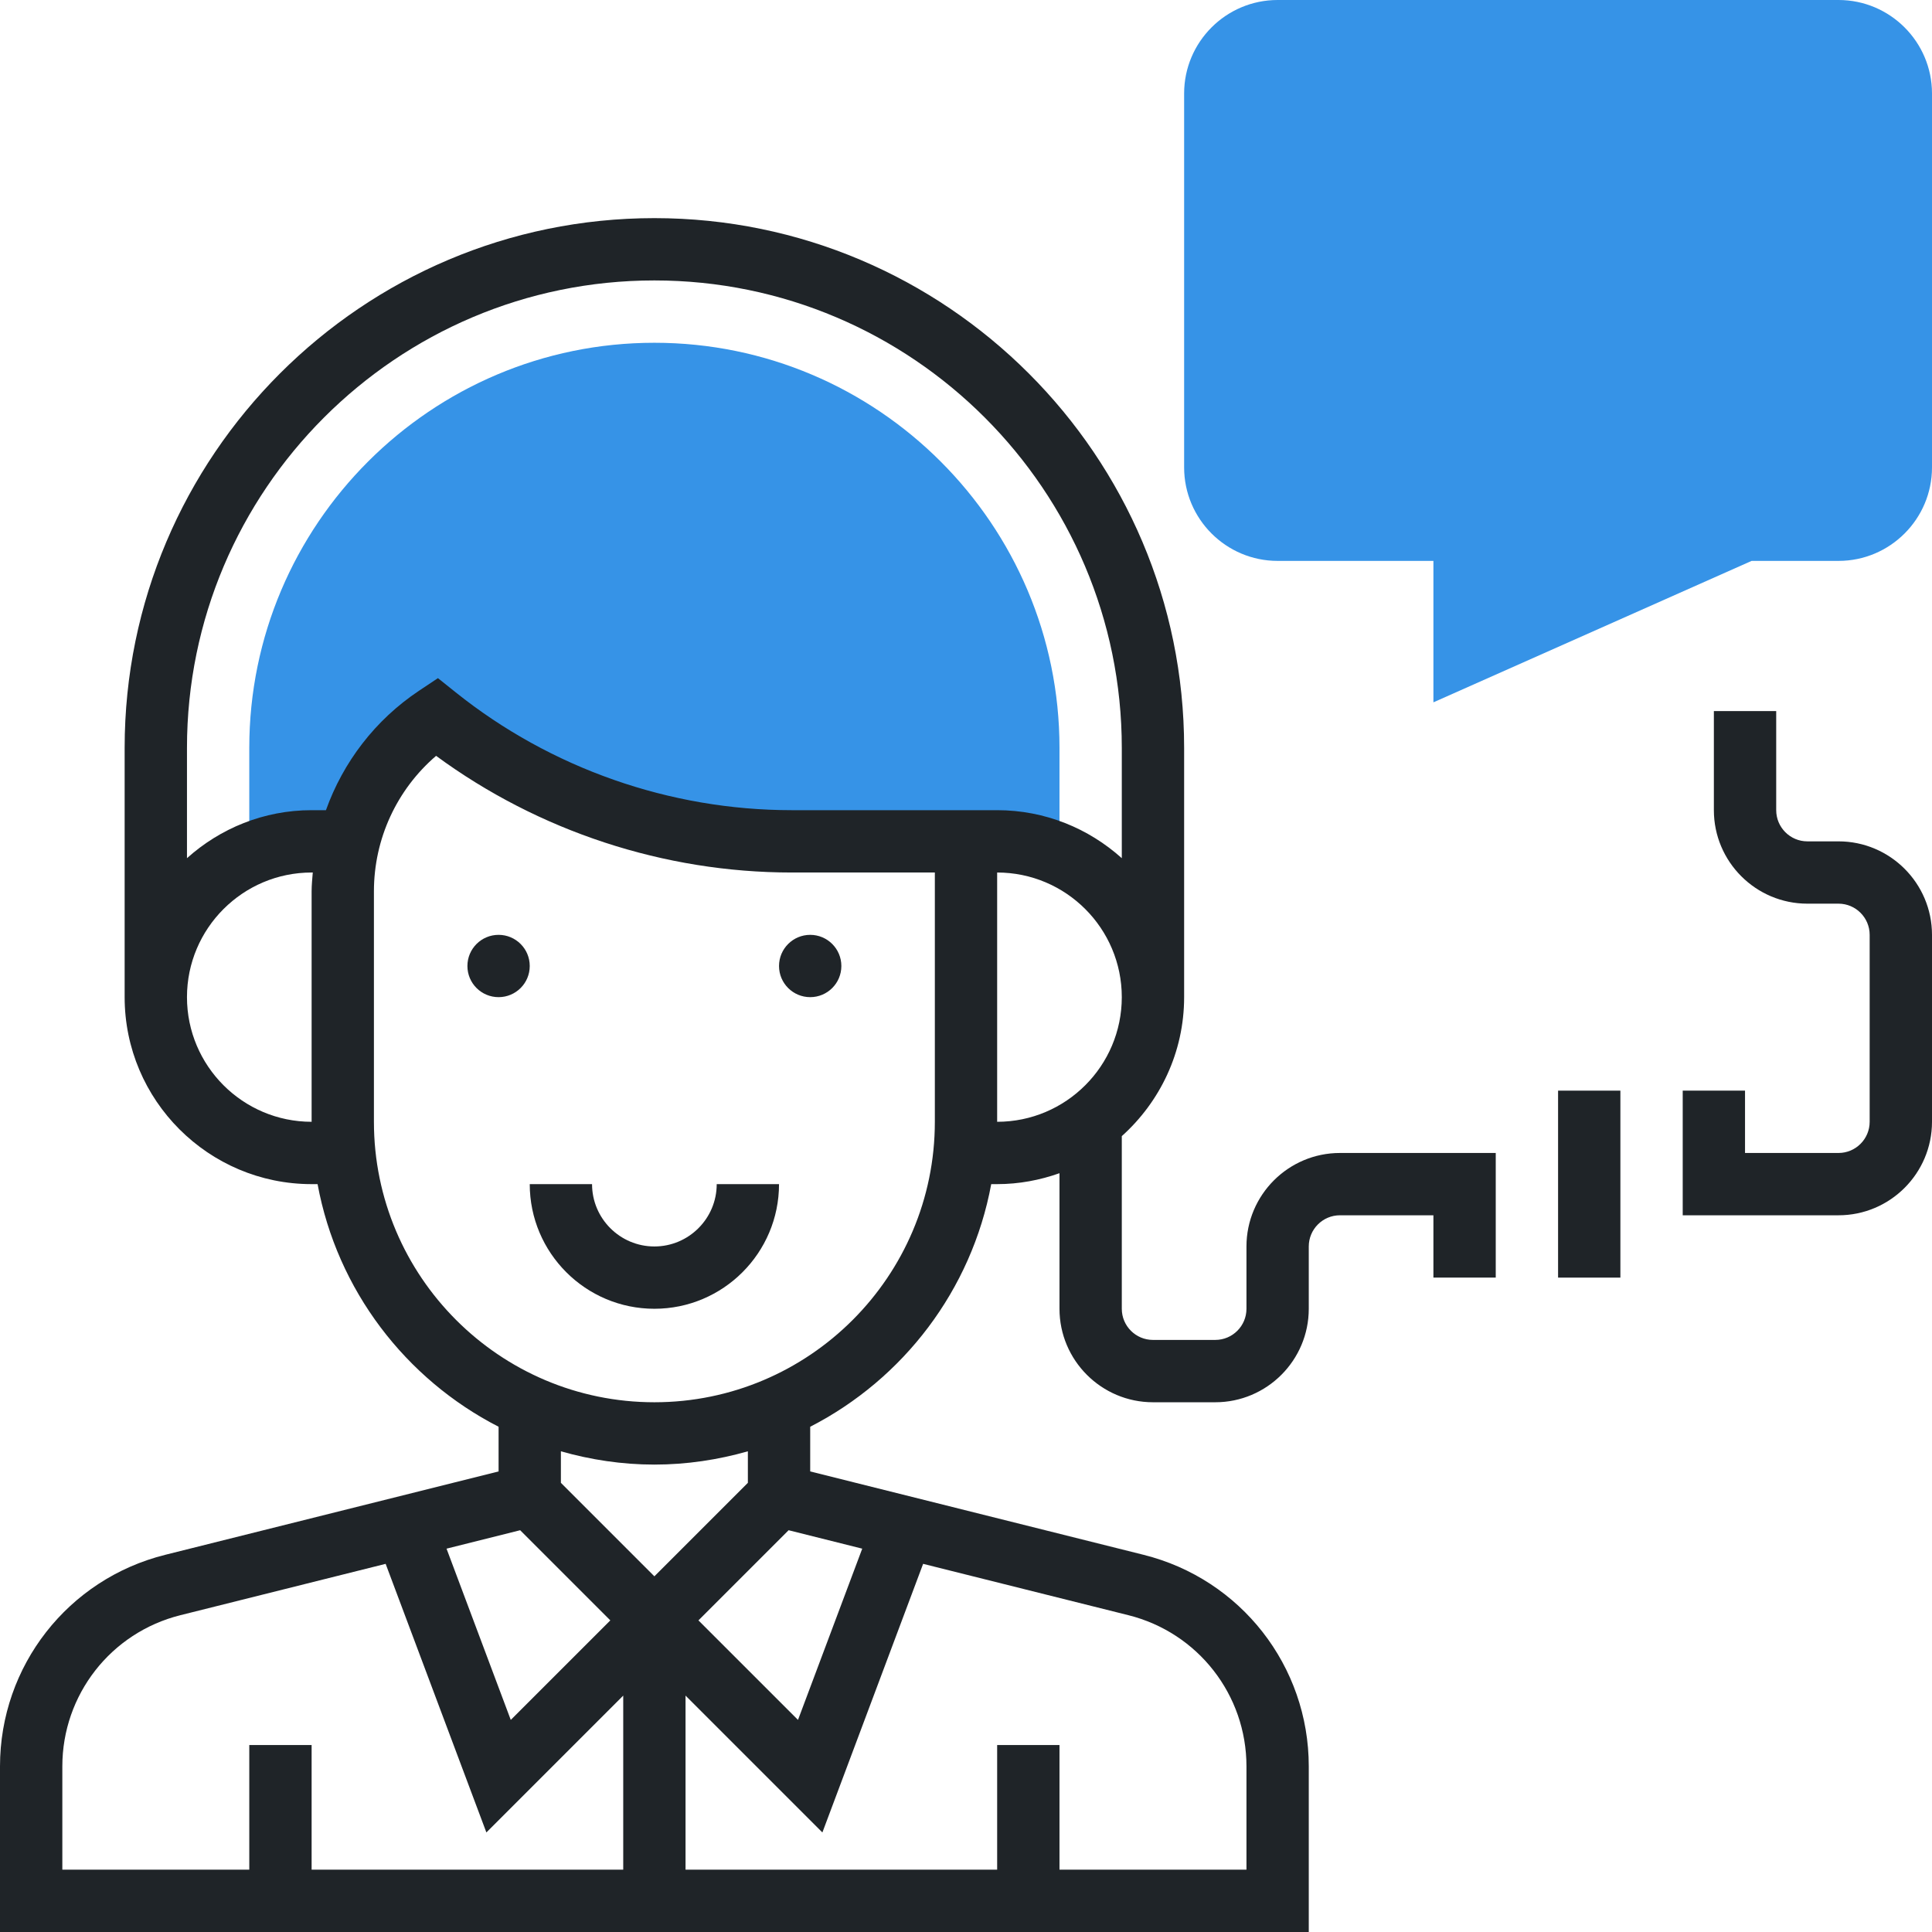 <?xml version="1.0" encoding="UTF-8"?> <svg xmlns="http://www.w3.org/2000/svg" width="72" height="72" viewBox="0 0 72 72" fill="none"><rect width="72" height="72" fill="white"></rect><path d="M24.387 12.774C16.063 12.774 9.29 19.547 9.29 27.871V31.472H12.981C13.424 29.544 14.576 27.83 16.258 26.71C20.017 29.716 24.686 31.355 29.5 31.355H36V31.472H39.484V27.871C39.484 19.547 32.711 12.774 24.387 12.774Z" fill="#3693E7"></path><path d="M68.516 31.355H67.355C66.714 31.355 66.194 30.833 66.194 30.193V26.5H63.871V30.193C63.871 32.114 65.434 33.677 67.355 33.677H68.516C69.157 33.677 69.677 34.199 69.677 34.839V41.806C69.677 42.447 69.157 42.968 68.516 42.968H65.032V40.645H62.71V45.29H68.516C70.437 45.29 72 43.727 72 41.806V34.839C72 32.918 70.437 31.355 68.516 31.355Z" fill="#1F2428"></path><path d="M19.742 36C19.742 36.642 19.222 37.161 18.581 37.161C17.939 37.161 17.419 36.642 17.419 36C17.419 35.359 17.939 34.839 18.581 34.839C19.222 34.839 19.742 35.359 19.742 36Z" fill="#1F2428"></path><path d="M31.355 36C31.355 36.642 30.835 37.161 30.194 37.161C29.552 37.161 29.032 36.642 29.032 36C29.032 35.359 29.552 34.839 30.194 34.839C30.835 34.839 31.355 35.359 31.355 36Z" fill="#1F2428"></path><path d="M24.387 46.452C23.106 46.452 22.064 45.41 22.064 44.129H19.742C19.742 46.691 21.825 48.774 24.387 48.774C26.949 48.774 29.032 46.691 29.032 44.129H26.71C26.71 45.41 25.668 46.452 24.387 46.452Z" fill="#1F2428"></path><path d="M46.452 46.452V48.774C46.452 49.415 45.931 49.935 45.29 49.935H42.968C42.327 49.935 41.806 49.415 41.806 48.774V42.34C43.228 41.064 44.129 39.219 44.129 37.161V27.871C44.129 16.985 35.273 8.129 24.387 8.129C13.501 8.129 4.645 16.985 4.645 27.871V37.161C4.645 41.004 7.77 44.129 11.613 44.129H11.835C12.564 48.078 15.113 51.392 18.581 53.171V54.836L6.159 57.943C2.533 58.847 0 62.089 0 65.828V72H48.774V65.828C48.774 62.089 46.241 58.847 42.616 57.943L30.194 54.836V53.171C33.661 51.392 36.21 48.079 36.94 44.129H37.161C37.977 44.129 38.756 43.98 39.484 43.722V48.774C39.484 50.695 41.047 52.258 42.968 52.258H45.29C47.211 52.258 48.774 50.695 48.774 48.774V46.452C48.774 45.811 49.295 45.29 49.935 45.29H53.419V47.613H55.742V42.968H49.935C48.015 42.968 46.452 44.531 46.452 46.452ZM6.968 37.161C6.968 34.599 9.051 32.516 11.613 32.516H11.656C11.638 32.75 11.613 32.981 11.613 33.219V41.806C9.051 41.806 6.968 39.723 6.968 37.161ZM12.147 30.193H11.613C9.827 30.193 8.202 30.874 6.968 31.982V27.871C6.968 18.266 14.782 10.451 24.387 10.451C33.992 10.451 41.806 18.266 41.806 27.871V31.982C40.572 30.874 38.947 30.193 37.161 30.193H29.5C24.968 30.193 20.522 28.634 16.984 25.803L16.321 25.272L15.614 25.743C13.982 26.831 12.788 28.402 12.147 30.193ZM19.385 57.027L22.745 60.387L19.035 64.096L16.641 57.714L19.385 57.027ZM2.323 65.828C2.323 63.158 4.132 60.842 6.721 60.194L14.372 58.28L18.126 68.29L23.226 63.19V69.677H11.613V65.032H9.29V69.677H2.323V65.828ZM46.452 65.828V69.677H39.484V65.032H37.161V69.677H25.548V63.19L30.648 68.29L34.402 58.28L42.054 60.194C44.642 60.842 46.452 63.158 46.452 65.828ZM32.133 57.714L29.739 64.096L26.029 60.387L29.389 57.027L32.133 57.714ZM27.871 55.261L24.387 58.745L20.903 55.261V54.086C22.012 54.401 23.178 54.581 24.387 54.581C25.596 54.581 26.762 54.401 27.871 54.086V55.261ZM34.839 41.806C34.839 47.57 30.151 52.258 24.387 52.258C18.624 52.258 13.935 47.57 13.935 41.806V33.219C13.935 31.259 14.789 29.424 16.252 28.168C20.076 30.978 24.746 32.516 29.5 32.516H34.839V41.806ZM37.161 32.516C39.723 32.516 41.806 34.599 41.806 37.161C41.806 39.723 39.723 41.806 37.161 41.806V32.516Z" fill="#1F2428"></path><path d="M58.065 40.645H60.387V47.613H58.065V40.645Z" fill="#1F2428"></path><path d="M53.419 26.174V20.903H47.613C45.692 20.903 44.129 19.34 44.129 17.419V3.484C44.129 1.563 45.692 0 47.613 0H68.516C70.437 0 72 1.563 72 3.484V17.419C72 19.34 70.437 20.903 68.516 20.903H65.278L53.419 26.174Z" fill="#3693E7"></path></svg> 